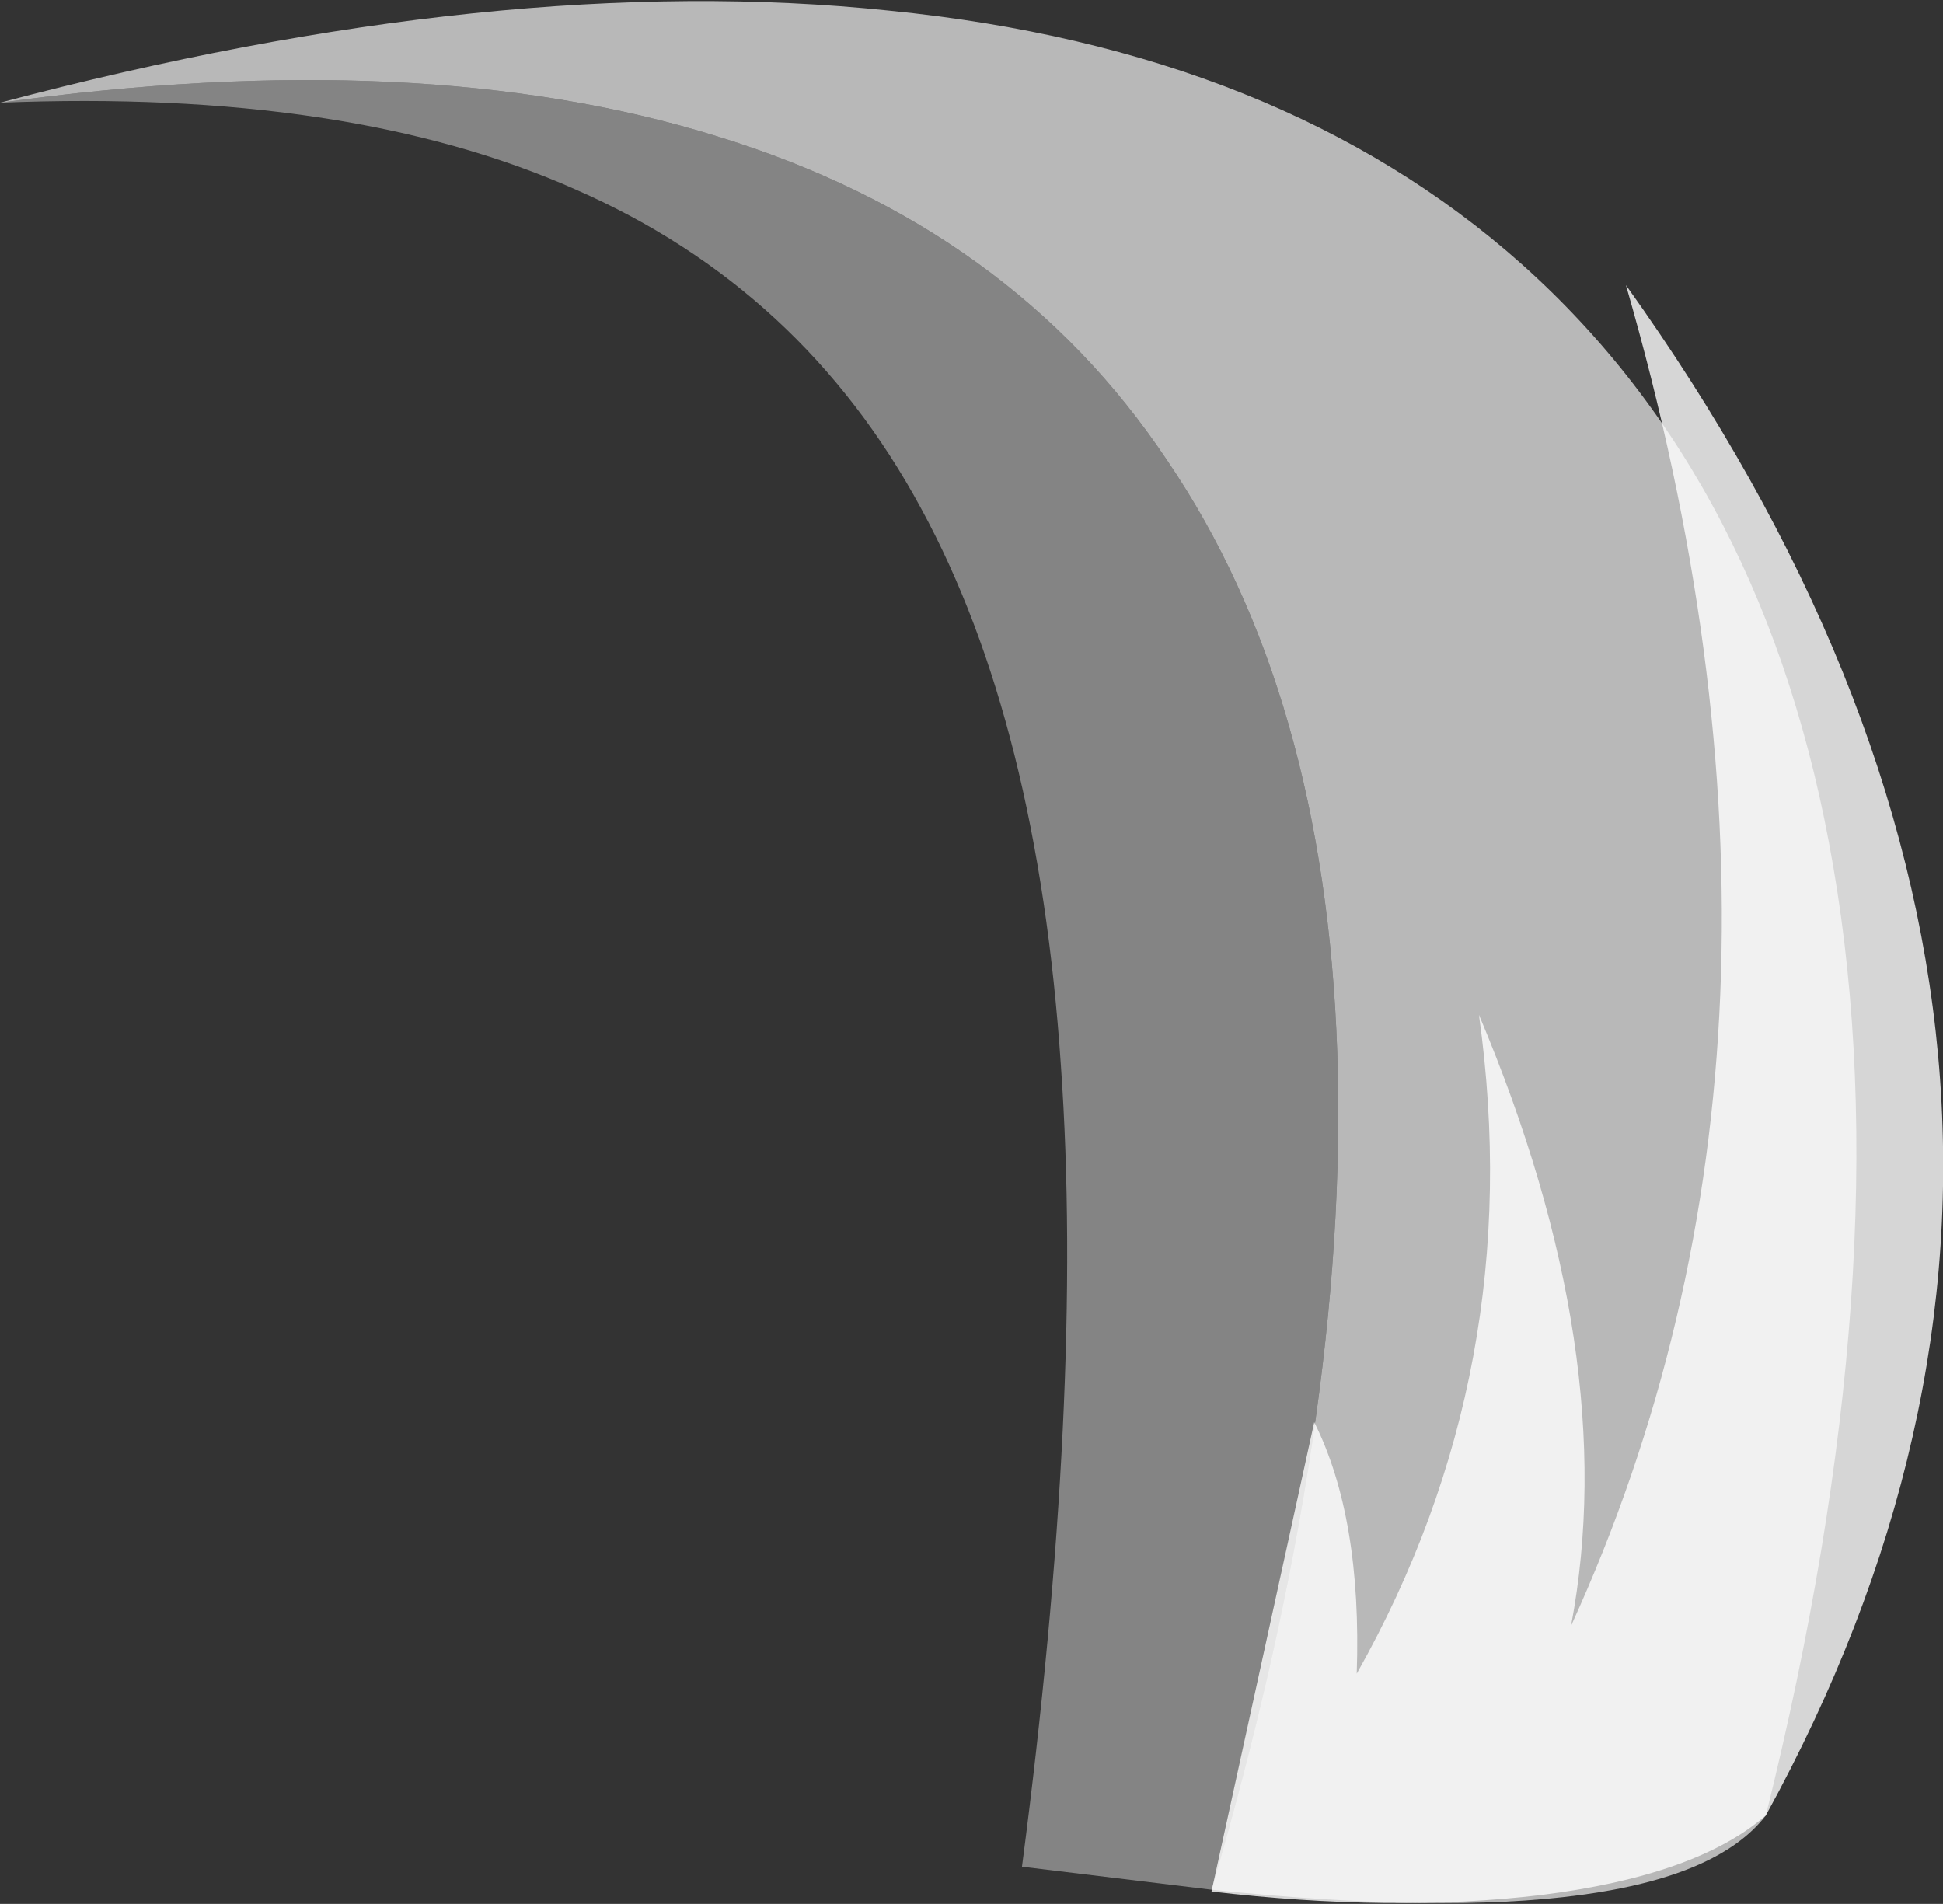 <?xml version="1.0" encoding="UTF-8" standalone="no"?>
<svg xmlns:ffdec="https://www.free-decompiler.com/flash" xmlns:xlink="http://www.w3.org/1999/xlink" ffdec:objectType="shape" height="53.75px" width="54.85px" xmlns="http://www.w3.org/2000/svg">
  <rect width="100%" height="100%" fill="#333333" stroke="none"/>
  <g transform="matrix(1.0, 0.0, 0.0, 1.0, 34.95, 52.0)">
    <path d="M-0.75 1.35 L-6.1 0.7 Q-4.35 -12.65 -5.0 -21.9 -5.65 -31.6 -8.95 -37.65 -12.3 -43.85 -18.7 -46.65 -25.1 -49.5 -34.95 -49.1 -23.05 -50.75 -14.7 -48.15 -6.4 -45.6 -2.0 -39.0 2.45 -32.45 2.8 -22.3 3.15 -12.0 -0.75 1.35" fill="#999999" fill-opacity="0.8" fill-rule="evenodd" stroke="none"/>
    <path d="M-34.95 -49.1 Q-20.8 -52.85 -9.85 -51.7 1.2 -50.6 8.0 -44.55 14.95 -38.35 16.8 -27.55 18.75 -16.25 14.9 -0.75 12.25 2.7 -0.75 1.35 3.15 -12.0 2.8 -22.3 2.45 -32.45 -2.0 -39.0 -6.4 -45.6 -14.7 -48.15 -23.05 -50.75 -34.95 -49.1" fill="#ffffff" fill-opacity="0.651" fill-rule="evenodd" stroke="none"/>
    <path d="M3.35 -4.75 Q8.2 -13.35 6.8 -23.35 10.85 -13.75 9.4 -6.1 17.05 -22.85 10.95 -43.95 26.6 -22.05 14.9 -0.75 12.95 0.95 8.55 1.5 4.35 2.0 -0.75 1.4 L2.15 -11.85 Q3.5 -9.15 3.35 -4.75" fill="#ffffff" fill-opacity="0.8" fill-rule="evenodd" stroke="none"/>
  </g>
</svg>
